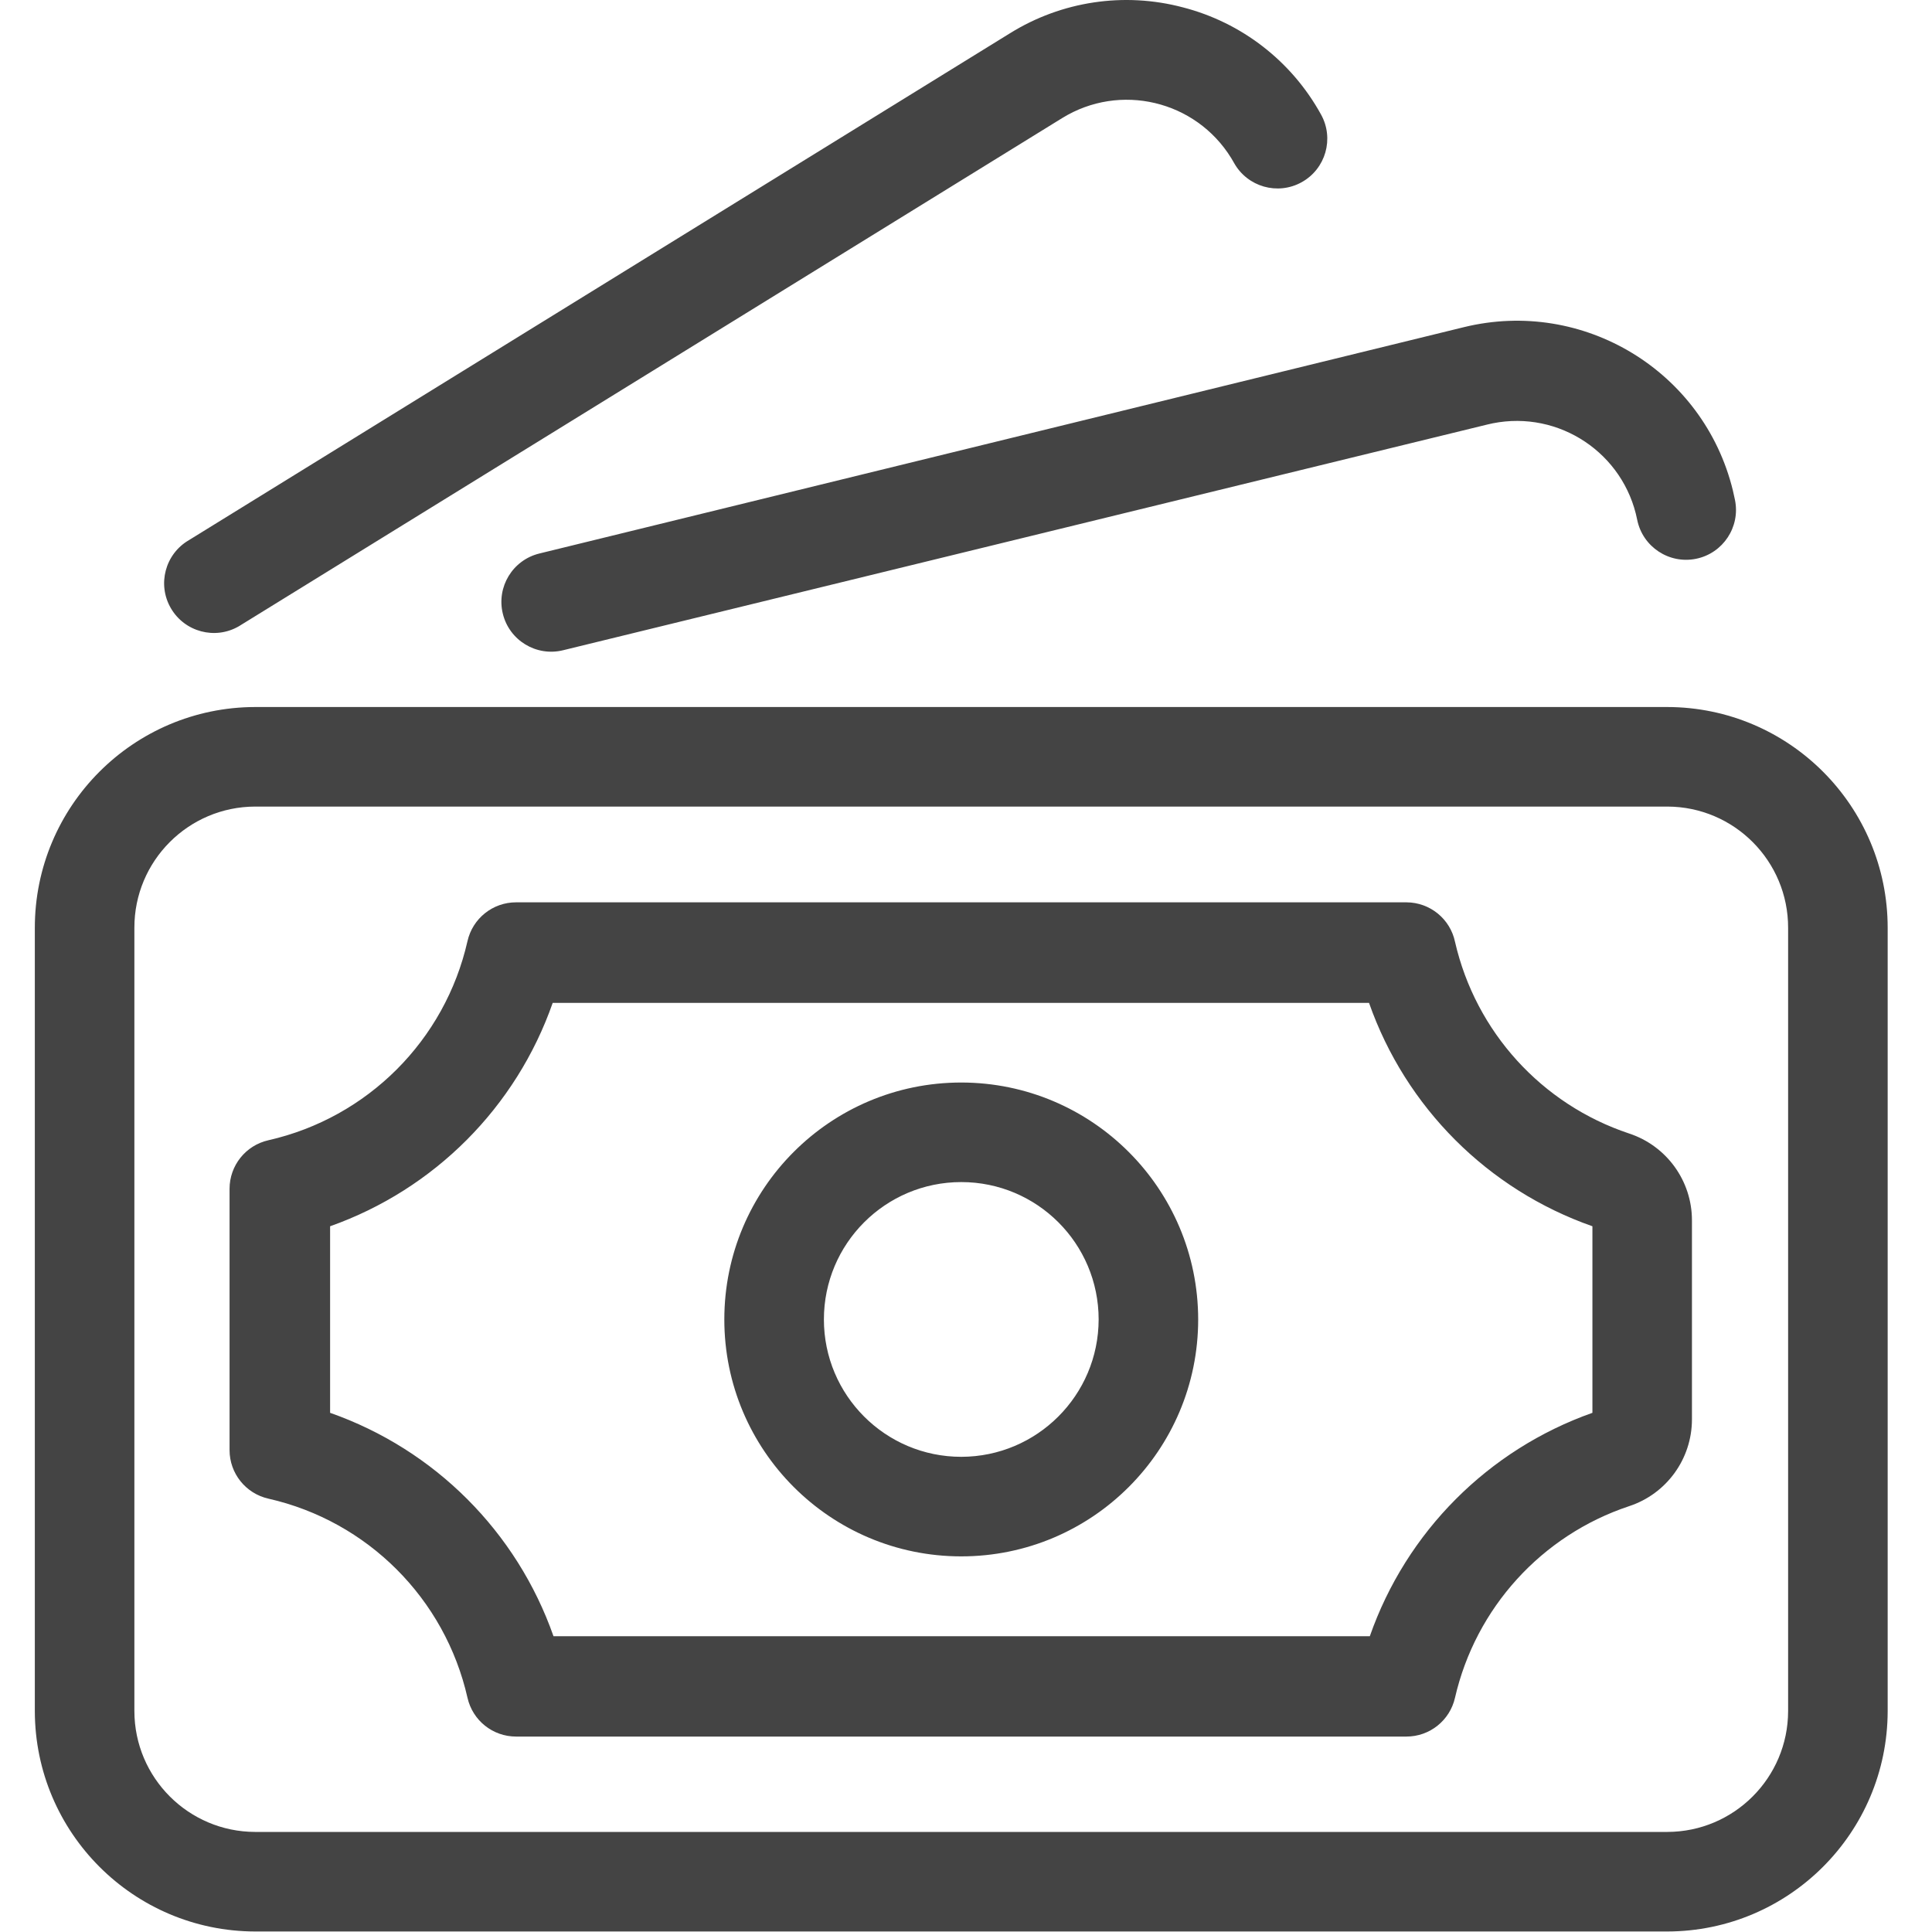 <?xml version="1.0" encoding="UTF-8" standalone="no"?>
<!-- Generator: Adobe Illustrator 22.1.0, SVG Export Plug-In . SVG Version: 6.00 Build 0)  -->

<svg
   xmlns:dc="http://purl.org/dc/elements/1.1/"
   xmlns:cc="http://creativecommons.org/ns#"
   xmlns:rdf="http://www.w3.org/1999/02/22-rdf-syntax-ns#"
   xmlns:svg="http://www.w3.org/2000/svg"
   xmlns="http://www.w3.org/2000/svg"
   xmlns:sodipodi="http://sodipodi.sourceforge.net/DTD/sodipodi-0.dtd"
   xmlns:inkscape="http://www.inkscape.org/namespaces/inkscape"
   version="1.2"
   id="Слой_1"
   x="0px"
   y="0px"
   viewBox="0 0 37 37"
   xml:space="preserve"
   inkscape:version="0.91 r13725"
   sodipodi:docname="icon-payment-2.svg"
   width="37"
   height="37"><defs
     id="defs9" /><sodipodi:namedview
     pagecolor="#ffffff"
     bordercolor="#666666"
     borderopacity="1"
     objecttolerance="10"
     gridtolerance="10"
     guidetolerance="10"
     inkscape:pageopacity="0"
     inkscape:pageshadow="2"
     inkscape:window-width="1920"
     inkscape:window-height="1017"
     id="namedview7"
     showgrid="false"
     fit-margin-top="0"
     fit-margin-left="0"
     fit-margin-right="0"
     fit-margin-bottom="0"
     inkscape:zoom="10.488889"
     inkscape:cx="14.820055"
     inkscape:cy="17.529021"
     inkscape:window-x="-8"
     inkscape:window-y="-8"
     inkscape:window-maximized="1"
     inkscape:current-layer="Слой_1" /><g
     id="g3"
     transform="matrix(0.411,0,0,0.411,0.667,2.1213677e-4)"><path
       d="M 23.509,25.791 66.594,15.243 c 5.56,-1.359 11.168,2.046 12.528,7.605 0.036,0.148 0.069,0.298 0.099,0.448 0.256,1.258 -0.556,2.485 -1.814,2.741 -1.258,0.256 -2.485,-0.556 -2.742,-1.814 -0.616,-3.101 -3.629,-5.115 -6.73,-4.499 -0.083,0.016 -0.165,0.035 -0.246,0.055 l -43.076,10.52 c -1.245,0.305 -2.502,-0.457 -2.806,-1.702 -0.305,-1.245 0.457,-2.502 1.702,-2.806 z M 53.494,0.342 C 50.758,-0.383 47.845,0.054 45.441,1.548 l -38.26,23.62 c -1.108,0.643 -1.486,2.062 -0.843,3.17 0.643,1.108 2.062,1.486 3.17,0.843 0.038,-0.022 0.076,-0.046 0.113,-0.07 L 47.872,5.501 c 2.691,-1.66 6.217,-0.824 7.877,1.867 0.045,0.073 0.088,0.146 0.129,0.221 0.623,1.12 2.035,1.522 3.154,0.9 1.12,-0.623 1.522,-2.035 0.9,-3.154 C 58.566,2.854 56.236,1.047 53.494,0.342 Z m 0.714,61.139 c 0,6.097 -4.943,11.04 -11.04,11.04 -6.097,0 -11.04,-4.943 -11.04,-11.04 0,-6.097 4.943,-11.04 11.04,-11.04 6.095,0.005 11.035,4.945 11.04,11.04 z m -4.638,0 c 0,-3.535 -2.866,-6.401 -6.401,-6.401 -3.535,0 -6.401,2.866 -6.401,6.401 0,3.535 2.866,6.401 6.401,6.401 3.532,-0.005 6.395,-2.868 6.401,-6.401 z m 36.766,-18.239 0,36.488 C 86.326,85.398 81.734,89.99 76.066,90 L 10.27,90 C 4.602,89.99 0.01,85.398 0,79.73 L 0,43.242 C -0.005,37.563 4.591,32.954 10.27,32.944 l 65.796,0 c 5.679,0.01 10.275,4.619 10.27,10.298 z m -4.639,0 c 0.01,-3.115 -2.507,-5.649 -5.622,-5.659 -0.003,0 -0.006,0 -0.009,0 l -65.796,0 c -3.115,0.005 -5.637,2.535 -5.631,5.65 0,0.003 0,0.006 0,0.009 l 0,36.488 c 0.005,3.108 2.523,5.626 5.631,5.631 l 65.796,0 c 3.108,-0.005 5.626,-2.523 5.631,-5.631 l 0,-36.488 z m -4.481,13.619 0,9.277 c -10e-4,1.84 -1.183,3.472 -2.932,4.045 -4.074,1.357 -7.147,4.739 -8.109,8.925 -0.239,1.058 -1.179,1.81 -2.264,1.809 l -41.487,0 C 21.339,80.918 20.399,80.166 20.16,79.108 19.112,74.487 15.504,70.878 10.883,69.831 9.825,69.592 9.073,68.652 9.074,67.567 l 0,-12.172 c -10e-4,-1.085 0.751,-2.025 1.809,-2.264 4.621,-1.048 8.23,-4.656 9.277,-9.277 0.239,-1.058 1.179,-1.81 2.264,-1.809 l 41.489,0 c 1.096,0.003 2.04,0.773 2.264,1.846 0.961,4.186 4.034,7.568 8.109,8.925 1.747,0.573 2.93,2.205 2.93,4.045 z m -4.638,0.278 C 67.708,55.43 63.878,51.6 62.169,46.73 l -38.038,0 c -1.702,4.862 -5.517,8.69 -10.372,10.409 l 0,8.693 c 4.87,1.71 8.699,5.54 10.409,10.409 l 38.038,0 c 1.701,-4.862 5.516,-8.691 10.372,-10.409 l 0,-8.693 z"
       id="path5"
       inkscape:connector-curvature="0"
       style="fill:#444444" /></g></svg>